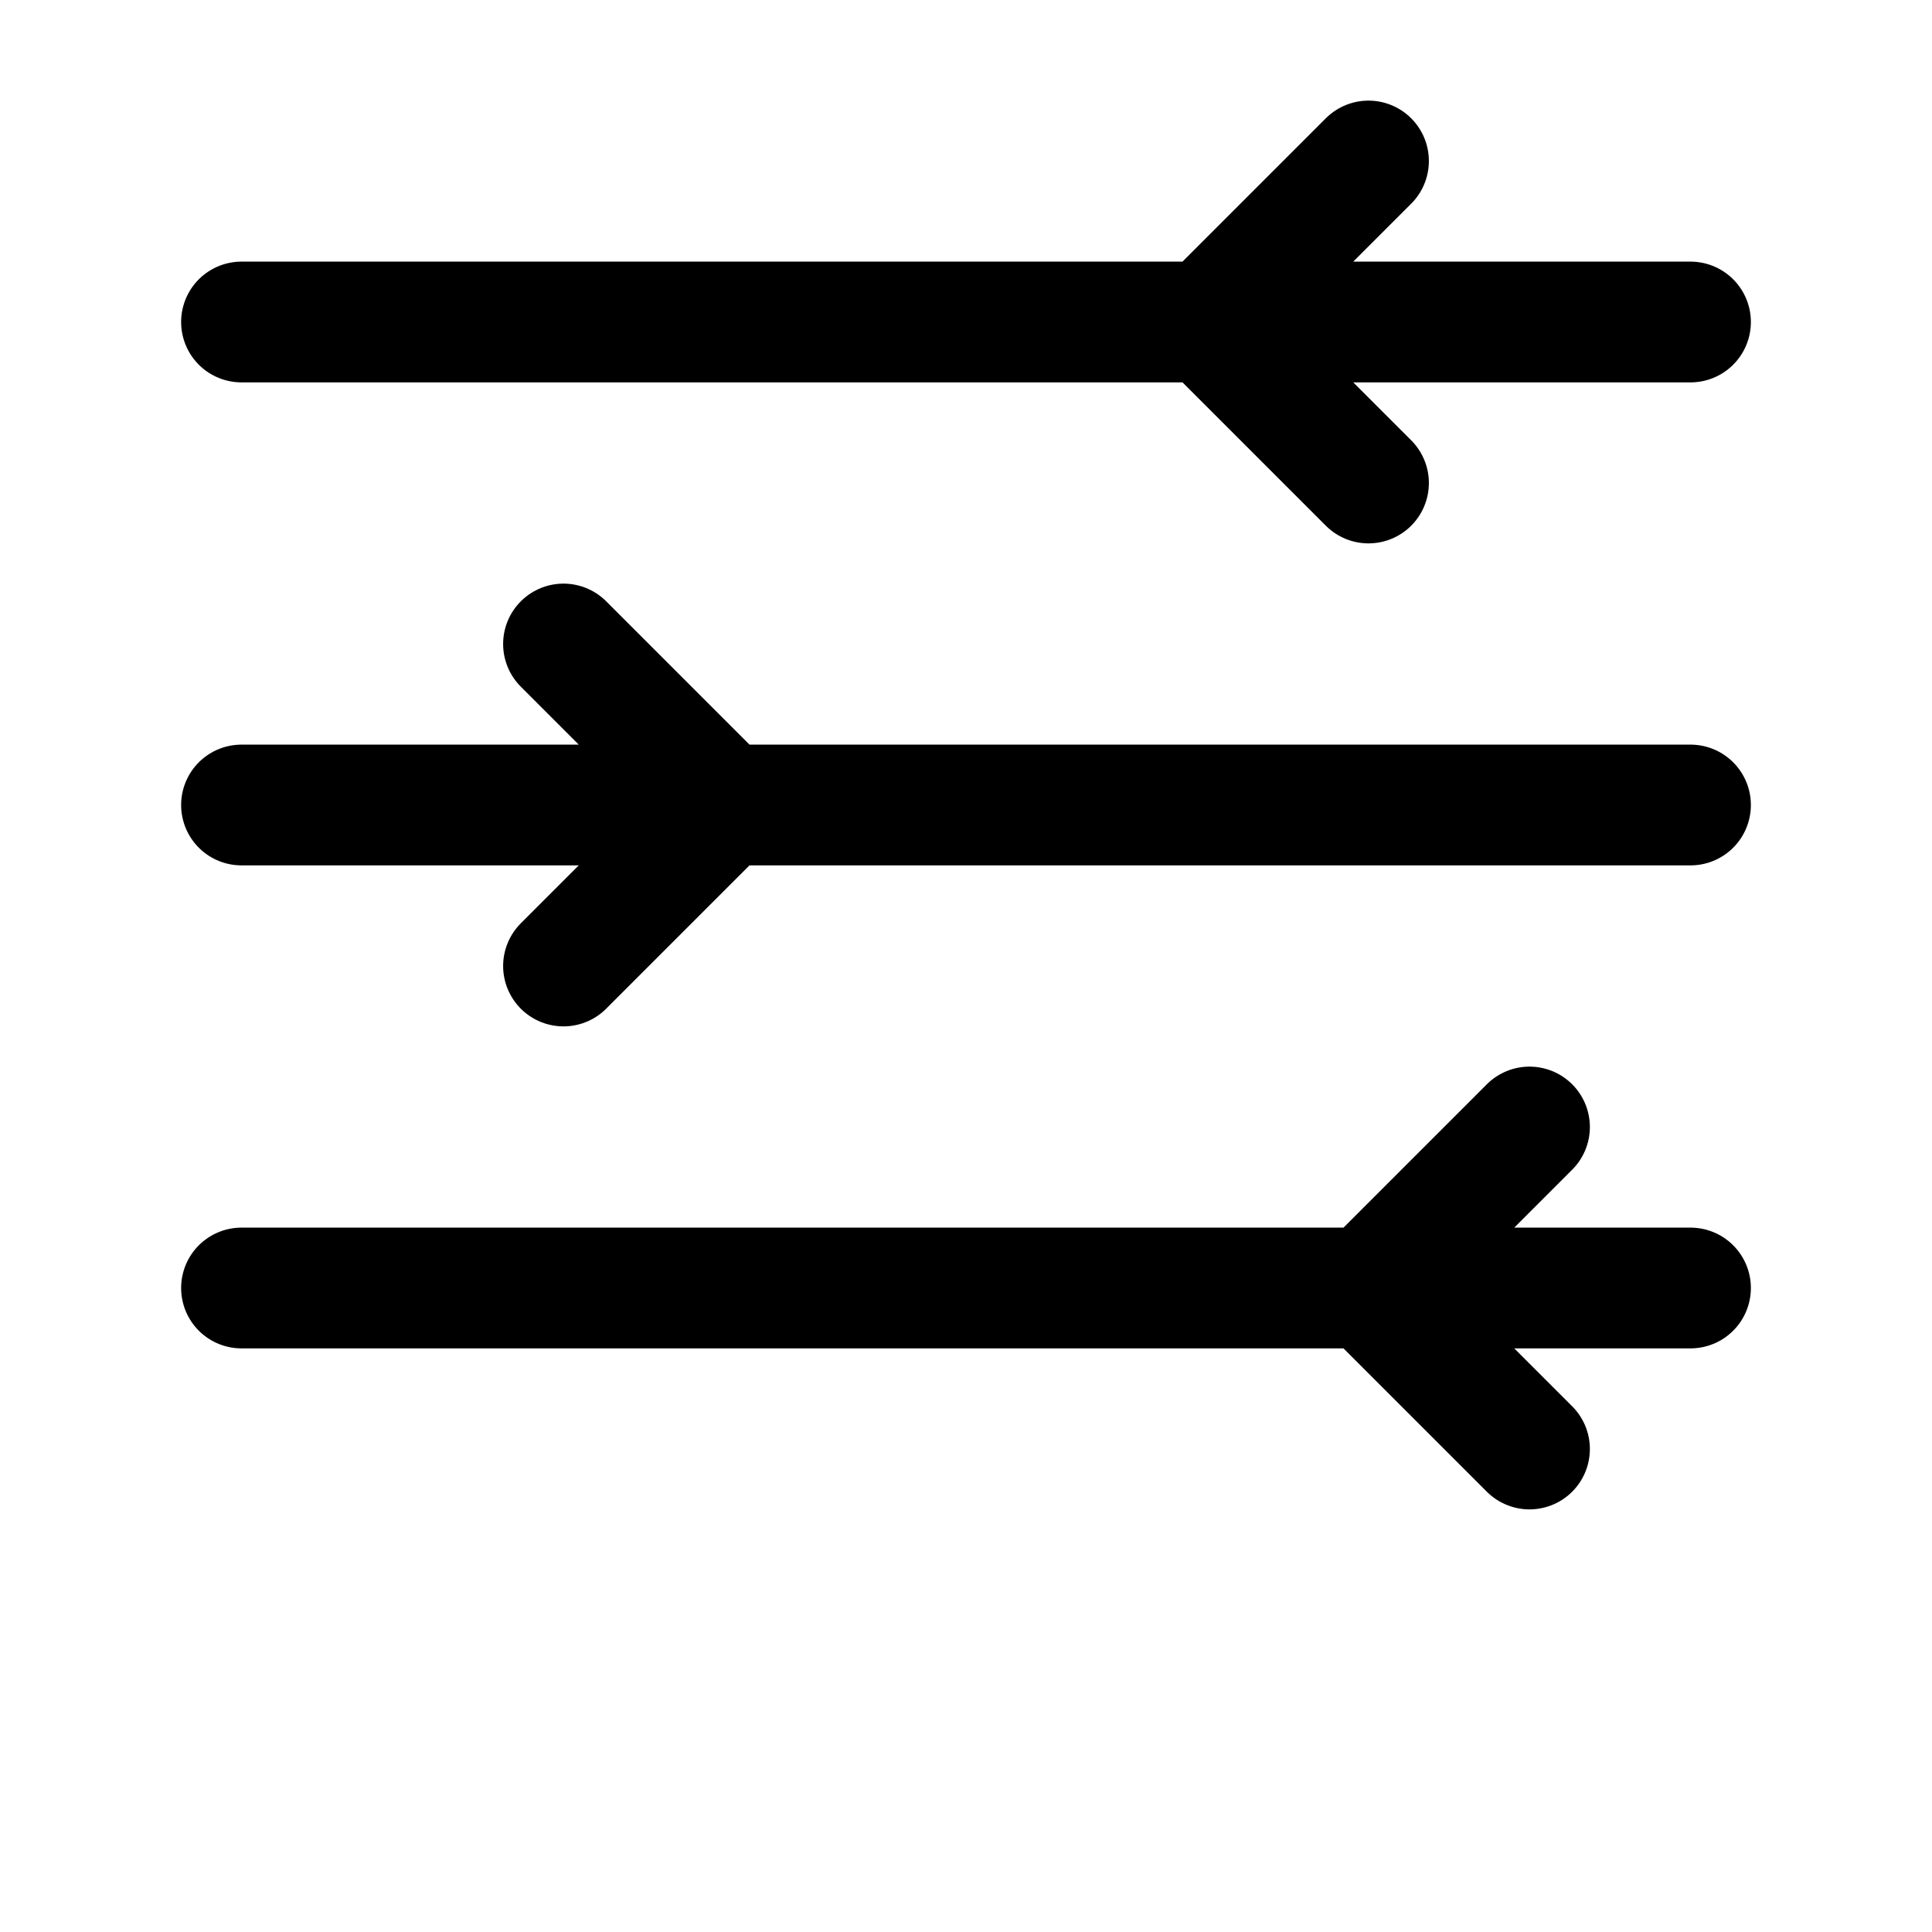 <svg width="24" height="24" viewBox="0 0 24 24" fill="none" xmlns="http://www.w3.org/2000/svg">
    <path d="M21 4L15 4M15 4L3 4M15 4L17 2M15 4L17 6" stroke="currentColor" stroke-width="1.5" stroke-linecap="round" stroke-linejoin="round"/>
    <path d="M3 10H9M9 10L21 10M9 10L7 8M9 10L7 12" stroke="currentColor" stroke-width="1.5" stroke-linecap="round" stroke-linejoin="round"/>
    <path d="M17 16H3M17 16L21 16M17 16L19 14M17 16L19 18" stroke="currentColor" stroke-width="1.5" stroke-linecap="round" stroke-linejoin="round"/>
</svg>